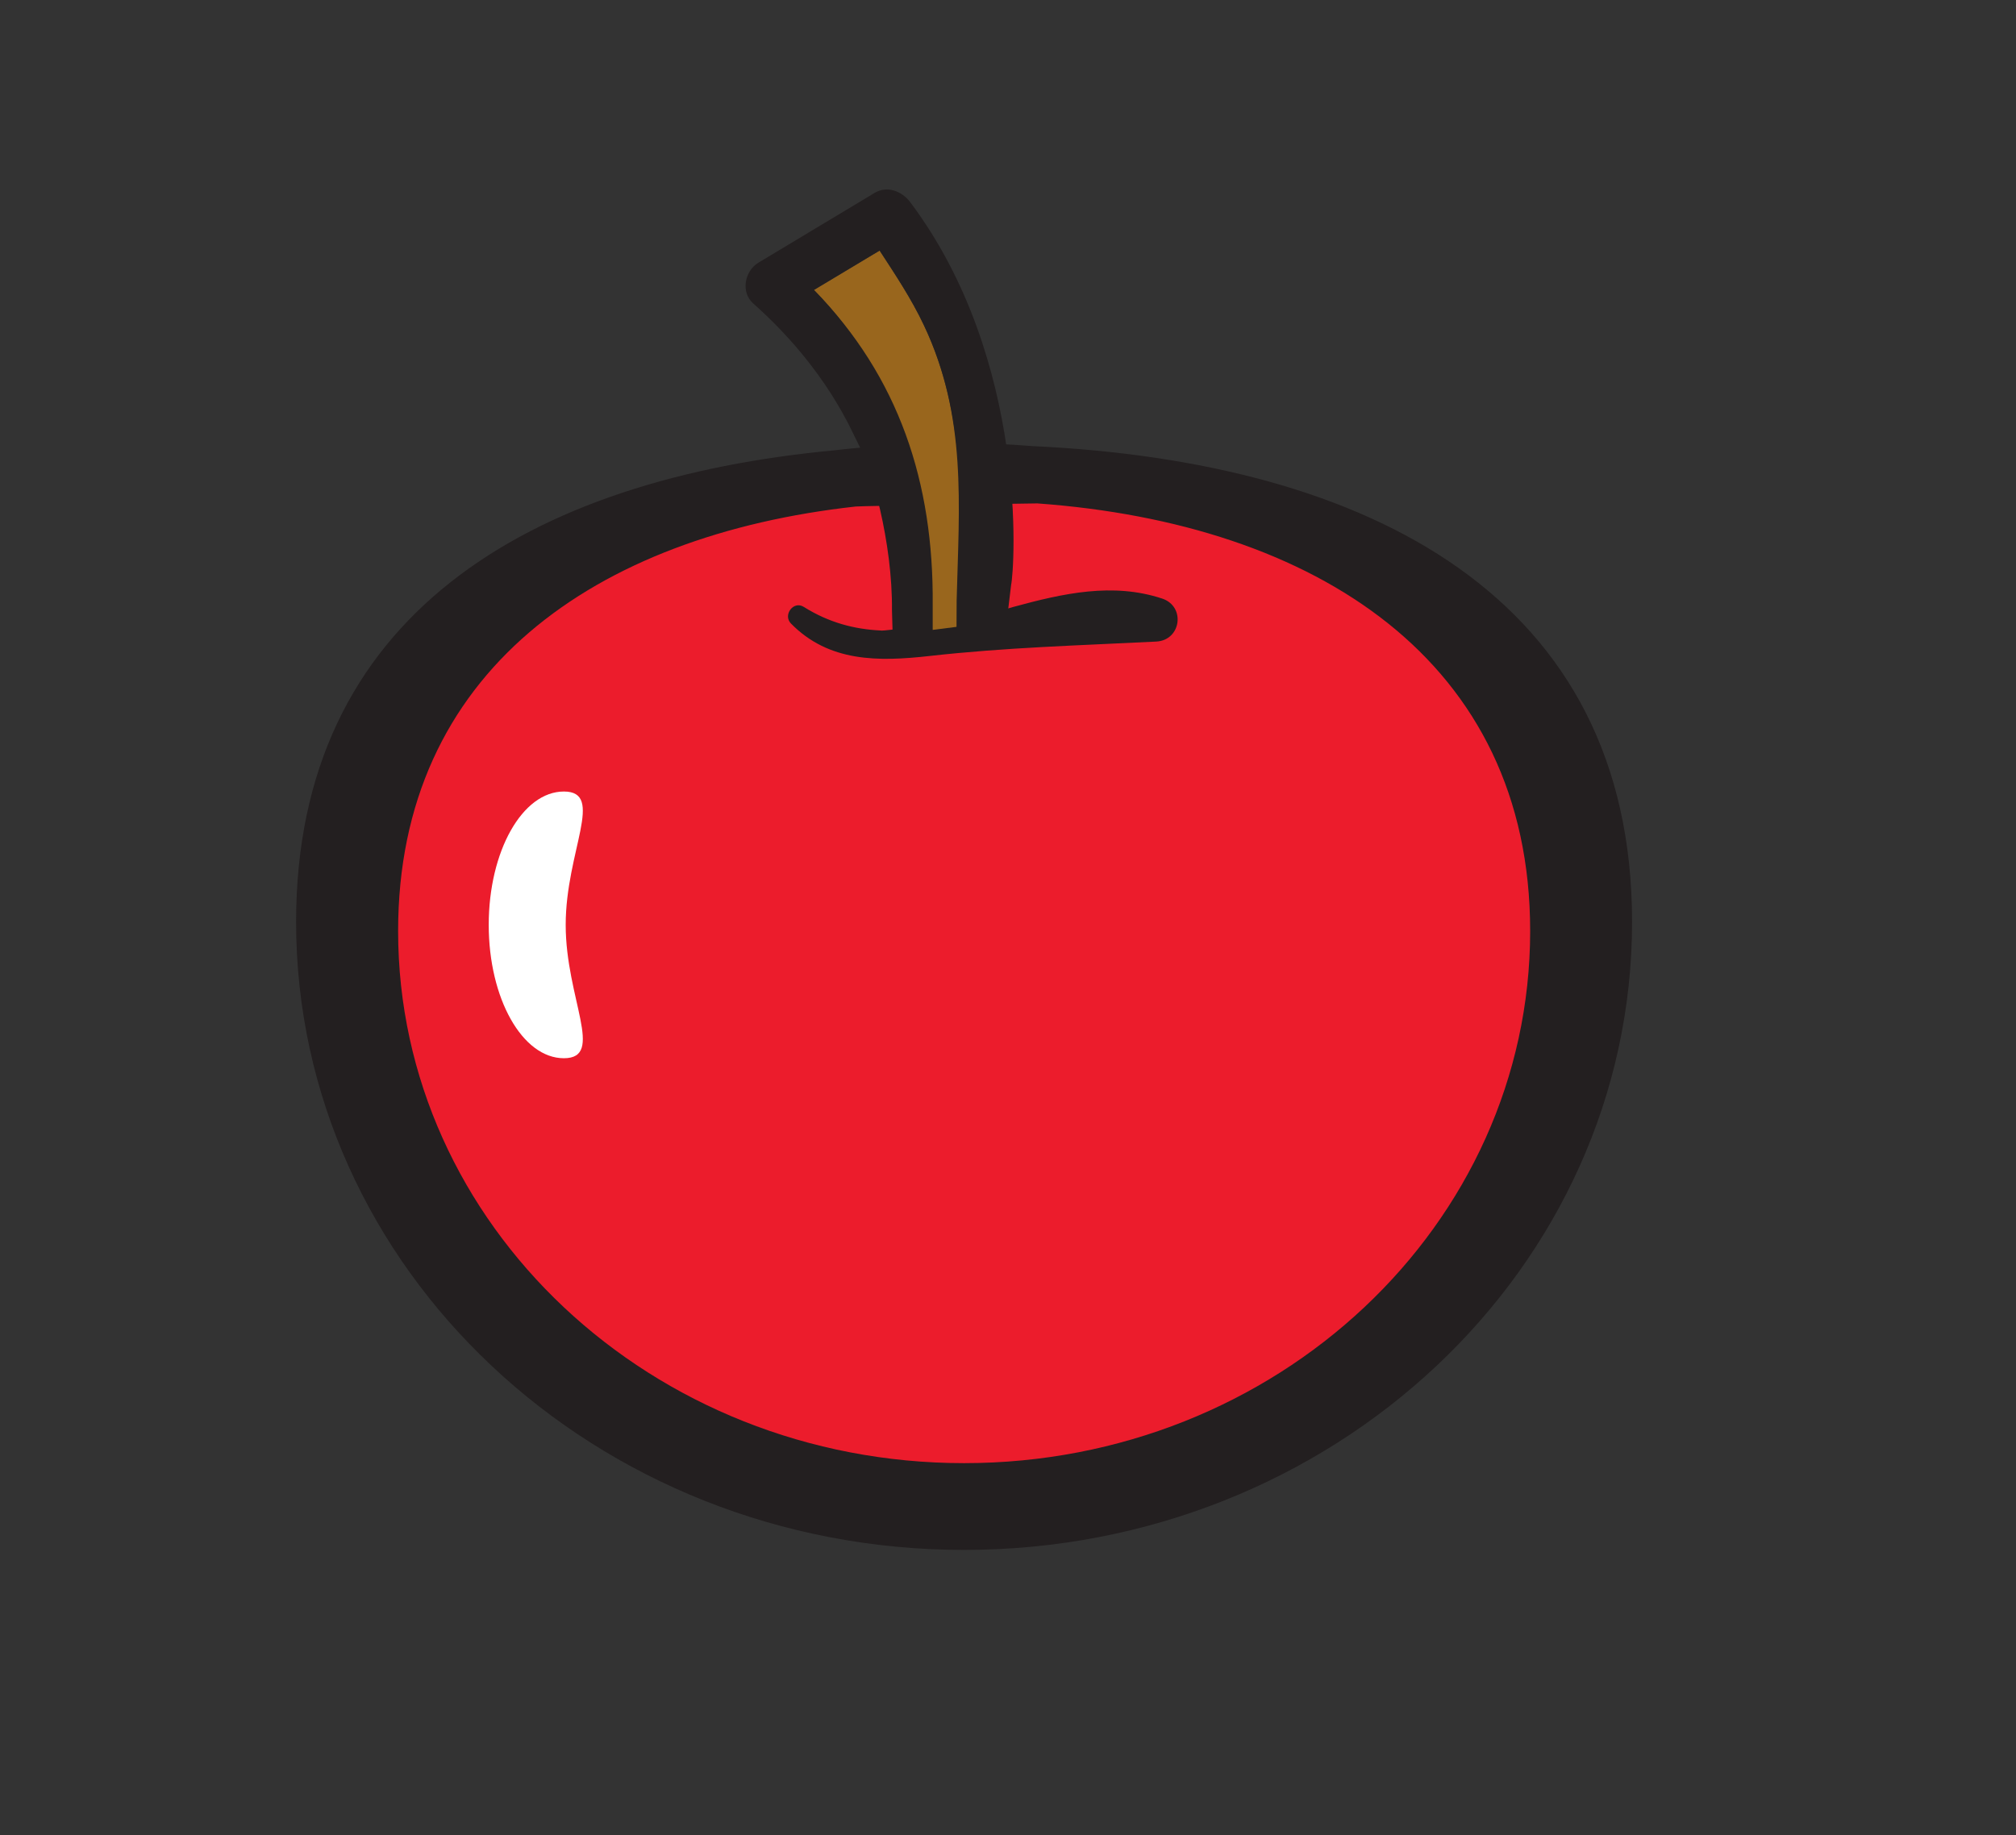 <svg version="1.1" xmlns="http://www.w3.org/2000/svg" xmlns:xlink="http://www.w3.org/1999/xlink" width="147.179" height="133.999" viewBox="0,0,147.179,133.999"><rect x="0" y="0" width="147.179" height="133.999" fill="#333333" stroke="none"/><g transform="translate(-166.41,-122.009)"><g data-paper-data="{&quot;isPaintingLayer&quot;:true}" fill-rule="nonzero" stroke="none" stroke-linecap="butt" stroke-linejoin="miter" stroke-miterlimit="10" stroke-dasharray="" stroke-dashoffset="0" style="mix-blend-mode: normal"><g stroke-width="1"><path d="M280.649,189.764c0,22.773 -19.635,41.241 -43.86,41.241c-24.225,0 -43.859,-18.459 -43.859,-41.241c0,-22.773 19.632,-33.352 43.859,-33.352c24.224,-0.002 43.86,10.58 43.86,33.352z" fill="#ec1c2c"/><g fill="#231f20"><path d="M285.56,189.324c0,25.327 -21.833,45.86 -48.768,45.86c-26.931,0 -48.765,-20.533 -48.765,-45.86c0,-22.32 16.964,-32.369 39.425,-34.445c0,0 7.098,-0.909 14.322,-0.296c24.587,1.144 43.786,11 43.786,34.741zM278.12,189.996c0,-19.756 -15.688,-29.761 -35.976,-31.228c0,0 -12.866,0.18 -13.256,0.226c-19.039,2.102 -33.413,12.087 -33.413,30.999c0,21.455 18.495,38.855 41.319,38.855c22.822,0 41.317,-17.396 41.327,-38.851z"/><path d="M250.827,168.856c-5.593,0.284 -10.952,0.425 -16.556,1.053c-3.742,0.42 -7.348,0.453 -10.119,-2.373c-0.602,-0.619 0.185,-1.687 0.937,-1.212c1.853,1.162 3.72,1.632 5.598,1.723c0.122,0.1 6.7,-0.768 9.704,-1.721c3.624,-0.988 7.252,-1.803 10.862,-0.61c1.726,0.571 1.392,3.044 -0.426,3.14z"/></g><path d="M207.709,189.543c0,5.379 2.9,9.738 -0.132,9.738c-3.032,0 -5.487,-4.36 -5.487,-9.738c0,-5.377 2.455,-9.737 5.487,-9.737c3.032,0 0.132,4.361 0.132,9.737z" fill="#ffffff"/></g><g stroke-width="1"><path d="M225.832,143.179c1.601,-0.956 3.196,-1.916 4.795,-2.874c1.151,1.768 2.308,3.494 3.236,5.459c3.389,7.155 2.643,14.713 2.546,22.28c-0.588,0.14 -1.532,0.24 -2.113,0.343c0.404,-9.638 -1.889,-18.473 -8.464,-25.208z" fill="#99661d"/><path d="M240.225,164.738c0,0 -0.361,2.941 -0.394,3.496c0,0 -5.912,1.762 -8.23,0.881l-0.072,-2.522c0.047,-5.04 -1.521,-10.453 -2.449,-12.148c-0.444,-0.809 -2.231,-5.433 -7.682,-10.279c-0.934,-0.826 -0.619,-2.375 0.379,-2.975c2.833,-1.699 5.658,-3.399 8.487,-5.098c0.909,-0.544 1.983,-0.138 2.599,0.682c8.666,11.535 7.625,26.771 7.36,27.964zM236.25,165.857c0.176,-6.964 0.768,-13.435 -2.386,-20.093c-0.928,-1.964 -2.085,-3.69 -3.236,-5.459c-1.599,0.958 -3.195,1.917 -4.795,2.874c6.211,6.362 8.748,14.06 8.669,23.018v1.806l1.739,-0.221z" fill="#231f20"/></g><path d="M166.41,256.009v-133.999h147.179v133.999z" fill="none" stroke-width="0"/></g></g></svg>